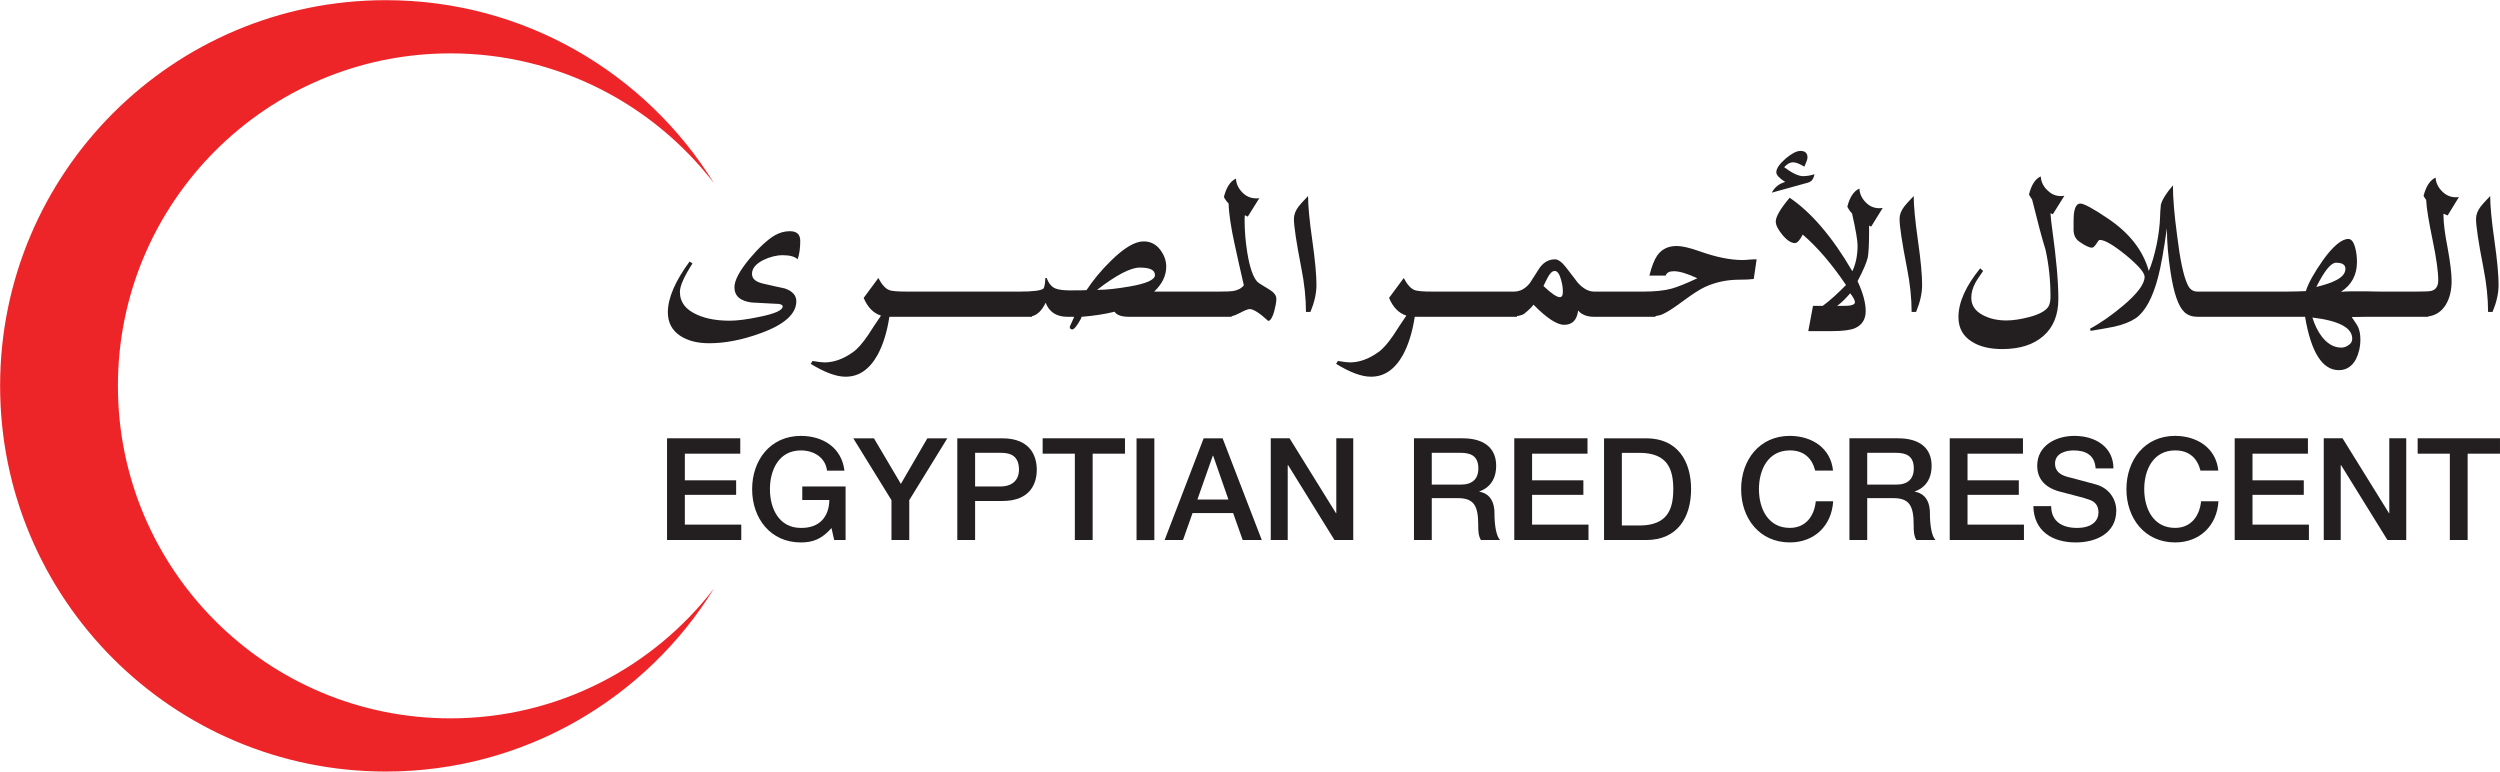 <?xml version="1.0" encoding="UTF-8" standalone="no"?>
<!-- Created with Inkscape (http://www.inkscape.org/) -->

<svg
   version="1.1"
   id="svg1"
   width="401.783"
   height="124"
   viewBox="0 0 401.783 124"
   sodipodi:docname="Red_Crescent_EGYPT.svg"
   inkscape:version="1.3.2 (091e20e, 2023-11-25, custom)"
   xmlns:inkscape="http://www.inkscape.org/namespaces/inkscape"
   xmlns:sodipodi="http://sodipodi.sourceforge.net/DTD/sodipodi-0.dtd"
   xmlns="http://www.w3.org/2000/svg"
   xmlns:svg="http://www.w3.org/2000/svg">
  <defs
     id="defs1">
    <clipPath
       clipPathUnits="userSpaceOnUse"
       id="clipPath3">
      <path
         d="M 0.06,93 H 301.338 V 0 H 0.06 Z"
         transform="translate(-54.288,-6.414)"
         id="path3" />
    </clipPath>
  </defs>
  <sodipodi:namedview
     id="namedview1"
     pagecolor="#ffffff"
     bordercolor="#666666"
     borderopacity="1.0"
     inkscape:showpageshadow="2"
     inkscape:pageopacity="0.0"
     inkscape:pagecheckerboard="0"
     inkscape:deskcolor="#d1d1d1"
     inkscape:zoom="2.3271286"
     inkscape:cx="200.89134"
     inkscape:cy="62.093688"
     inkscape:window-width="1920"
     inkscape:window-height="1017"
     inkscape:window-x="-8"
     inkscape:window-y="-8"
     inkscape:window-maximized="1"
     inkscape:current-layer="g1">
    <inkscape:page
       x="0"
       y="0"
       inkscape:label="Red_Crescent_EGYPT.eps"
       id="page1"
       width="401.783"
       height="124"
       margin="0"
       bleed="0" />
  </sodipodi:namedview>
  <g
     id="g1"
     inkscape:groupmode="layer"
     inkscape:label="Red_Crescent_EGYPT.eps">
    <g
       id="group-MC1">
      <path
         id="path2"
         d="m 0,0 c -22.139,0 -40.086,17.947 -40.086,40.086 0,22.139 17.947,40.086 40.086,40.086 12.945,0 24.455,-6.138 31.784,-15.66 -8.194,13.247 -22.851,22.074 -39.572,22.074 -25.681,0 -46.5,-20.819 -46.5,-46.5 0,-25.681 20.819,-46.5 46.5,-46.5 16.721,0 31.378,8.827 39.572,22.074 C 24.455,6.138 12.945,0 0,0"
         style="fill:#ee2528;fill-opacity:1;fill-rule:nonzero;stroke:none"
         transform="matrix(1.333,0,0,-1.333,72.384,115.448)"
         clip-path="url(#clipPath3)" />
      <path
         id="path4"
         d="M 0,0 H 8.828 V -1.855 H 2.146 V -5.067 H 8.33 V -6.819 H 2.146 v -3.589 h 6.802 v -1.855 H 0 L 0,0"
         style="fill:#231f20;fill-opacity:1;fill-rule:nonzero;stroke:none"
         transform="matrix(1.333,0,0,-1.333,107.203,70.439)" />
      <path
         id="path5"
         d="M 0,0 H -1.374 L -1.7,1.443 c -1.152,-1.306 -2.2,-1.735 -3.694,-1.735 -3.675,0 -5.874,2.92 -5.874,6.423 0,3.504 2.199,6.424 5.874,6.424 2.679,0 4.93,-1.426 5.256,-4.191 h -2.096 c -0.206,1.615 -1.614,2.439 -3.16,2.439 -2.627,0 -3.727,-2.319 -3.727,-4.672 0,-2.353 1.1,-4.671 3.727,-4.671 2.199,-0.034 3.401,1.288 3.435,3.366 H -5.222 V 6.458 H 0 V 0"
         style="fill:#231f20;fill-opacity:1;fill-rule:nonzero;stroke:none"
         transform="matrix(1.333,0,0,-1.333,135.897,86.789)" />
      <path
         id="path6"
         d="m 0,0 -4.602,7.454 h 2.49 L 1.134,1.958 4.328,7.454 H 6.733 L 2.148,0 V -4.809 H 0 V 0"
         style="fill:#231f20;fill-opacity:1;fill-rule:nonzero;stroke:none"
         transform="matrix(1.333,0,0,-1.333,143.269,80.377)" />
      <path
         id="path7"
         d="M 0,0 H 3.143 C 4.105,0 5.29,0.481 5.29,2.026 5.29,3.641 4.311,4.053 3.177,4.053 H 0 Z m -2.147,5.805 h 5.41 c 3.504,0 4.174,-2.267 4.174,-3.796 0,-1.511 -0.67,-3.778 -4.174,-3.761 H 0 V -6.458 H -2.147 V 5.805"
         style="fill:#231f20;fill-opacity:1;fill-rule:nonzero;stroke:none"
         transform="matrix(1.333,0,0,-1.333,156.712,78.179)" />
      <path
         id="path8"
         d="M 0,0 H 9.927 V -1.855 H 6.028 V -12.263 H 3.882 V -1.855 L 0,-1.855 V 0"
         style="fill:#231f20;fill-opacity:1;fill-rule:nonzero;stroke:none"
         transform="matrix(1.333,0,0,-1.333,167.567,70.439)" />
      <path
         id="path9"
         d="m 137.027,27.908 h 2.147 v 12.263 h -2.147 z"
         style="fill:#231f20;fill-opacity:1;fill-rule:nonzero;stroke:none"
         transform="matrix(1.333,0,0,-1.333,0,124)" />
      <path
         id="path10"
         d="M 0,0 H 3.744 L 1.906,5.272 H 1.855 Z M 0.756,7.385 H 3.04 L 7.763,-4.878 H 5.462 L 4.311,-1.632 H -0.584 L -1.735,-4.878 H -3.95 L 0.756,7.385"
         style="fill:#231f20;fill-opacity:1;fill-rule:nonzero;stroke:none"
         transform="matrix(1.333,0,0,-1.333,192.436,80.285)" />
      <path
         id="path11"
         d="m 0,0 h 2.266 l 5.6,-9.034 H 7.9 V 0 H 9.944 V -12.263 H 7.678 L 2.096,-3.246 H 2.044 v -9.017 H 0 L 0,0"
         style="fill:#231f20;fill-opacity:1;fill-rule:nonzero;stroke:none"
         transform="matrix(1.333,0,0,-1.333,204.229,70.439)" />
      <path
         id="path12"
         d="M 0,0 H 3.522 C 4.878,0 5.616,0.67 5.616,1.958 5.616,3.521 4.604,3.83 3.487,3.83 H 0 Z M -2.146,5.582 H 3.71 c 2.68,0 4.054,-1.237 4.054,-3.315 0,-2.353 -1.632,-2.954 -2.028,-3.091 v -0.035 c 0.74,-0.103 1.822,-0.652 1.822,-2.593 0,-1.426 0.206,-2.731 0.669,-3.229 H 5.926 C 5.6,-6.149 5.6,-5.479 5.6,-4.878 c 0,2.25 -0.464,3.246 -2.44,3.246 H 0 V -6.681 H -2.146 V 5.582"
         style="fill:#231f20;fill-opacity:1;fill-rule:nonzero;stroke:none"
         transform="matrix(1.333,0,0,-1.333,230.105,77.881)" />
      <path
         id="path13"
         d="M 0,0 H 8.829 V -1.855 H 2.147 V -5.067 H 8.331 V -6.819 H 2.147 v -3.589 h 6.802 v -1.855 H 0 L 0,0"
         style="fill:#231f20;fill-opacity:1;fill-rule:nonzero;stroke:none"
         transform="matrix(1.333,0,0,-1.333,243.364,70.439)" />
      <path
         id="path14"
         d="M 0,0 H 2.113 C 5.479,0 6.2,1.923 6.2,4.379 6.2,6.836 5.479,8.759 2.113,8.759 H 0 Z m -2.146,10.511 h 5.084 c 3.778,0 5.41,-2.748 5.41,-6.132 0,-3.383 -1.632,-6.131 -5.41,-6.131 h -5.084 v 12.263"
         style="fill:#231f20;fill-opacity:1;fill-rule:nonzero;stroke:none"
         transform="matrix(1.333,0,0,-1.333,260.653,84.453)" />
      <path
         id="path15"
         d="m 0,0 c -0.361,1.408 -1.272,2.439 -3.058,2.439 -2.628,0 -3.726,-2.319 -3.726,-4.672 0,-2.353 1.098,-4.671 3.726,-4.671 1.907,0 2.954,1.425 3.126,3.212 h 2.096 c -0.172,-2.937 -2.25,-4.964 -5.222,-4.964 -3.675,0 -5.874,2.92 -5.874,6.423 0,3.504 2.199,6.424 5.874,6.424 C -0.292,4.174 1.889,2.645 2.146,0 H 0"
         style="fill:#231f20;fill-opacity:1;fill-rule:nonzero;stroke:none"
         transform="matrix(1.333,0,0,-1.333,291.729,75.637)" />
      <path
         id="path16"
         d="m 0,0 h 3.521 c 1.357,0 2.096,0.67 2.096,1.958 0,1.563 -1.014,1.872 -2.13,1.872 H 0 Z M -2.146,5.582 H 3.71 c 2.68,0 4.054,-1.237 4.054,-3.315 0,-2.353 -1.632,-2.954 -2.027,-3.091 v -0.035 c 0.739,-0.103 1.821,-0.652 1.821,-2.593 0,-1.426 0.206,-2.731 0.669,-3.229 H 5.926 C 5.6,-6.149 5.6,-5.479 5.6,-4.878 c 0,2.25 -0.464,3.246 -2.439,3.246 H 0 V -6.681 H -2.146 V 5.582"
         style="fill:#231f20;fill-opacity:1;fill-rule:nonzero;stroke:none"
         transform="matrix(1.333,0,0,-1.333,300.087,77.881)" />
      <path
         id="path17"
         d="M 0,0 H 8.828 V -1.855 H 2.146 V -5.067 H 8.33 V -6.819 H 2.146 v -3.589 h 6.802 v -1.855 H 0 L 0,0"
         style="fill:#231f20;fill-opacity:1;fill-rule:nonzero;stroke:none"
         transform="matrix(1.333,0,0,-1.333,313.347,70.439)" />
      <path
         id="path18"
         d="m 0,0 c 0,-1.89 1.391,-2.628 3.109,-2.628 1.889,0 2.593,0.927 2.593,1.855 0,0.944 -0.515,1.322 -1.013,1.511 -0.859,0.327 -1.975,0.55 -3.658,1.014 -2.096,0.566 -2.714,1.837 -2.714,3.108 0,2.456 2.267,3.607 4.483,3.607 2.559,0 4.706,-1.357 4.706,-3.916 H 5.359 c -0.103,1.58 -1.168,2.164 -2.645,2.164 -0.996,0 -2.25,-0.36 -2.25,-1.597 0,-0.859 0.584,-1.34 1.46,-1.58 C 2.113,3.486 4.826,2.782 5.462,2.593 7.076,2.112 7.849,0.738 7.849,-0.533 7.849,-3.281 5.41,-4.38 2.971,-4.38 0.172,-4.38 -2.095,-3.04 -2.147,0 H 0"
         style="fill:#231f20;fill-opacity:1;fill-rule:nonzero;stroke:none"
         transform="matrix(1.333,0,0,-1.333,329.651,81.339)" />
      <path
         id="path19"
         d="m 0,0 c -0.361,1.408 -1.271,2.439 -3.057,2.439 -2.628,0 -3.727,-2.319 -3.727,-4.672 0,-2.353 1.099,-4.671 3.727,-4.671 1.906,0 2.954,1.425 3.126,3.212 h 2.095 c -0.171,-2.937 -2.25,-4.964 -5.221,-4.964 -3.676,0 -5.874,2.92 -5.874,6.423 0,3.504 2.198,6.424 5.874,6.424 C -0.292,4.174 1.889,2.645 2.147,0 H 0"
         style="fill:#231f20;fill-opacity:1;fill-rule:nonzero;stroke:none"
         transform="matrix(1.333,0,0,-1.333,353.649,75.637)" />
      <path
         id="path20"
         d="M 0,0 H 8.829 V -1.855 H 2.147 V -5.067 H 8.33 V -6.819 H 2.147 v -3.589 h 6.802 v -1.855 H 0 V 0"
         style="fill:#231f20;fill-opacity:1;fill-rule:nonzero;stroke:none"
         transform="matrix(1.333,0,0,-1.333,359.145,70.439)" />
      <path
         id="path21"
         d="m 0,0 h 2.266 l 5.6,-9.034 H 7.9 V 0 H 9.944 V -12.263 H 7.677 l -5.583,9.017 h -0.05 v -9.017 H 0 L 0,0"
         style="fill:#231f20;fill-opacity:1;fill-rule:nonzero;stroke:none"
         transform="matrix(1.333,0,0,-1.333,373.459,70.439)" />
      <path
         id="path22"
         d="M 0,0 H 9.927 V -1.855 H 6.028 V -12.263 H 3.881 V -1.855 L 0,-1.855 V 0"
         style="fill:#231f20;fill-opacity:1;fill-rule:nonzero;stroke:none"
         transform="matrix(1.333,0,0,-1.333,388.548,70.439)" />
      <path
         id="path23"
         d="M 0,0 C -0.347,2.427 -0.505,4.182 -0.505,5.321 -1.105,4.707 -1.485,4.269 -1.643,4.064 -2.022,3.567 -2.212,3.07 -2.212,2.573 c 0,-0.848 0.285,-2.807 0.886,-5.877 0.378,-1.901 0.567,-3.684 0.567,-5.351 h 0.538 c 0.475,1.14 0.728,2.222 0.728,3.275 C 0.507,-4.24 0.349,-2.427 0,0 Z m -51.842,5.351 c -0.727,-0.118 -1.391,0.058 -1.928,0.555 -0.57,0.497 -0.886,1.082 -0.917,1.784 -0.663,-0.293 -1.139,-1.023 -1.423,-2.193 l 0.38,-0.614 c 0.663,-2.691 1.201,-4.707 1.612,-6.024 0.411,-1.841 0.601,-3.713 0.601,-5.671 0,-0.556 -0.095,-0.937 -0.253,-1.2 -0.317,-0.497 -1.076,-0.935 -2.309,-1.257 -1.01,-0.263 -1.927,-0.41 -2.748,-0.41 -1.076,0 -1.993,0.205 -2.783,0.615 -0.98,0.497 -1.454,1.199 -1.454,2.105 0,0.614 0.158,1.169 0.442,1.725 0.127,0.263 0.443,0.76 0.981,1.52 l -0.347,0.322 c -1.739,-2.134 -2.625,-4.093 -2.625,-5.877 0,-1.316 0.538,-2.31 1.643,-2.983 0.918,-0.584 2.15,-0.877 3.636,-0.877 2.118,0 3.763,0.526 4.963,1.579 1.201,1.053 1.802,2.544 1.802,4.474 0,2.105 -0.254,4.883 -0.727,8.304 -0.094,0.731 -0.19,1.404 -0.221,2.017 l 0.284,-0.116 z m 34.705,-17.222 c 0,-0.322 -0.126,-0.556 -0.411,-0.761 -0.284,-0.204 -0.568,-0.321 -0.915,-0.321 -0.854,0 -1.643,0.438 -2.307,1.286 -0.507,0.644 -0.886,1.433 -1.17,2.34 3.191,-0.381 4.803,-1.229 4.803,-2.544 z m -1.958,9.151 c 0.757,0 1.136,-0.233 1.136,-0.73 0,-0.585 -0.441,-1.082 -1.358,-1.491 -0.411,-0.205 -1.107,-0.439 -2.15,-0.703 0.981,1.959 1.771,2.924 2.372,2.924 z m 13.463,5.702 1.361,2.222 C -4.999,5.088 -5.663,5.292 -6.2,5.789 -6.736,6.286 -7.054,6.871 -7.085,7.544 -7.749,7.251 -8.222,6.521 -8.539,5.351 c 0.096,-0.205 0.222,-0.38 0.317,-0.497 0.032,-0.965 0.315,-2.603 0.79,-4.913 0.442,-2.134 0.665,-3.743 0.665,-4.765 0,-0.732 -0.287,-1.141 -0.823,-1.287 -0.159,-0.059 -0.79,-0.088 -1.834,-0.088 h -3.825 c -0.472,0 -1.137,0 -2.054,0.029 -0.917,0 -1.612,0 -2.085,0 -0.444,0 -0.823,-0.029 -1.107,-0.059 1.296,0.849 1.928,2.047 1.928,3.597 0,0.585 -0.063,1.141 -0.19,1.638 -0.189,0.76 -0.473,1.14 -0.853,1.14 -0.79,0 -1.834,-0.848 -3.066,-2.573 -1.044,-1.491 -1.74,-2.719 -2.055,-3.714 -0.664,-0.029 -1.422,-0.058 -2.308,-0.058 h -10.778 c -0.535,0 -0.947,0.293 -1.2,0.907 -0.475,1.022 -0.885,2.982 -1.234,5.848 -0.346,2.544 -0.505,4.561 -0.505,6.052 -0.822,-0.964 -1.296,-1.725 -1.454,-2.339 -0.064,-0.643 -0.095,-1.14 -0.095,-1.462 -0.033,-0.965 -0.159,-2.077 -0.412,-3.333 -0.283,-1.316 -0.6,-2.398 -0.946,-3.188 -0.697,2.485 -2.341,4.591 -4.965,6.346 -1.768,1.198 -2.876,1.783 -3.287,1.783 -0.441,0 -0.695,-0.438 -0.79,-1.345 -0.032,-0.205 -0.032,-0.819 -0.032,-1.784 0,-0.642 0.221,-1.14 0.697,-1.462 0.694,-0.497 1.2,-0.73 1.517,-0.73 0.158,0 0.316,0.145 0.538,0.468 0.189,0.321 0.314,0.467 0.41,0.467 0.601,0 1.644,-0.614 3.16,-1.841 1.486,-1.229 2.244,-2.106 2.244,-2.603 0,-0.877 -0.884,-2.047 -2.623,-3.509 -1.296,-1.082 -2.592,-2.017 -3.951,-2.749 l 0.063,-0.263 c 0.949,0.147 1.897,0.322 2.813,0.498 1.075,0.233 1.961,0.584 2.625,1.023 1.137,0.789 2.054,2.456 2.717,5.029 0.317,1.199 0.665,3.157 1.044,5.819 0,-1.697 0.158,-3.451 0.442,-5.292 0.379,-2.544 0.948,-4.153 1.676,-4.826 0.411,-0.379 0.947,-0.555 1.548,-0.555 h 1.044 c 3.73,0 7.459,0 11.189,0 h 0.757 c 0.729,-4.298 2.088,-6.433 4.078,-6.433 0.886,0 1.581,0.439 2.055,1.317 0.347,0.701 0.538,1.491 0.538,2.397 0,0.585 -0.096,1.053 -0.253,1.433 -0.096,0.234 -0.379,0.643 -0.79,1.257 0.79,0.029 2.117,0.029 3.95,0.029 h 5.279 v 0.049 c 0.896,0.113 1.596,0.575 2.118,1.413 0.474,0.79 0.696,1.755 0.696,2.866 0,0.877 -0.158,2.192 -0.476,3.947 -0.346,1.754 -0.505,3.07 -0.505,3.947 v 0.205 z m -64.375,2.339 c -0.6,-0.614 -0.979,-1.052 -1.138,-1.257 -0.379,-0.497 -0.569,-0.994 -0.569,-1.491 0,-0.848 0.285,-2.807 0.886,-5.877 0.38,-1.901 0.568,-3.684 0.568,-5.351 h 0.538 c 0.474,1.14 0.728,2.222 0.728,3.275 0,1.14 -0.159,2.953 -0.508,5.38 -0.345,2.427 -0.505,4.182 -0.505,5.321 z m -12.301,1.871 c 0.127,0.118 0.253,0.381 0.347,0.761 -0.474,-0.146 -0.916,-0.234 -1.39,-0.234 -0.538,0 -1.297,0.351 -2.277,1.082 0.348,0.38 0.696,0.585 1.076,0.585 0.347,0 0.79,-0.176 1.358,-0.527 0.255,0.556 0.38,0.907 0.38,1.112 0,0.526 -0.284,0.789 -0.854,0.789 -0.473,0 -1.074,-0.322 -1.803,-0.936 -0.725,-0.643 -1.104,-1.198 -1.104,-1.637 0,-0.322 0.347,-0.702 1.073,-1.169 -0.726,-0.205 -1.263,-0.615 -1.612,-1.288 l 4.016,1.112 c 0.411,0.088 0.663,0.205 0.79,0.35 z m -30.377,-14.063 c -0.347,0 -1.01,0.438 -1.959,1.345 0.158,0.35 0.347,0.702 0.538,1.082 0.284,0.497 0.536,0.73 0.822,0.73 0.314,0 0.567,-0.35 0.758,-1.053 0.158,-0.525 0.221,-1.023 0.221,-1.462 0,-0.438 -0.125,-0.642 -0.38,-0.642 z m 22.095,4.474 c -1.517,0 -3.256,0.35 -5.215,1.052 -1.234,0.439 -2.15,0.643 -2.783,0.643 -1.011,0 -1.801,-0.38 -2.338,-1.14 -0.348,-0.497 -0.664,-1.287 -0.949,-2.428 h 1.961 c 0.126,0.352 0.442,0.527 0.979,0.527 0.696,0 1.644,-0.292 2.845,-0.848 -1.359,-0.643 -2.401,-1.053 -3.13,-1.257 -0.852,-0.234 -1.991,-0.351 -3.381,-0.351 h -5.942 c -0.664,0 -1.297,0.351 -1.928,1.023 -0.475,0.614 -0.949,1.258 -1.456,1.901 -0.503,0.643 -0.947,0.965 -1.326,0.965 -0.727,0 -1.329,-0.322 -1.834,-0.994 -0.41,-0.614 -0.791,-1.258 -1.201,-1.872 -0.538,-0.672 -1.17,-1.023 -1.929,-1.023 h -9.797 c -1.138,0 -1.865,0.058 -2.15,0.176 -0.474,0.175 -0.917,0.672 -1.327,1.461 l -1.771,-2.397 c 0.475,-1.141 1.17,-1.842 2.086,-2.135 -0.536,-0.789 -1.043,-1.55 -1.548,-2.339 -0.696,-1.023 -1.296,-1.696 -1.803,-2.046 -1.168,-0.848 -2.338,-1.258 -3.445,-1.258 -0.315,0 -0.791,0.058 -1.454,0.175 l -0.221,-0.35 c 1.675,-1.024 3.066,-1.55 4.205,-1.55 1.611,0 2.877,0.877 3.856,2.632 0.664,1.227 1.137,2.748 1.422,4.59 h 12.327 v 0.088 c 0.408,0.062 0.707,0.157 0.886,0.293 0.601,0.497 0.946,0.847 1.105,1.081 1.581,-1.608 2.814,-2.427 3.699,-2.427 0.979,0 1.55,0.585 1.676,1.726 0.411,-0.498 1.075,-0.761 1.928,-0.761 h 7.396 v 0.087 c 0.384,0.054 0.68,0.133 0.884,0.235 0.601,0.263 1.422,0.818 2.53,1.638 1.075,0.789 1.928,1.344 2.56,1.636 1.263,0.585 2.655,0.877 4.14,0.877 0.728,0 1.329,0.03 1.739,0.088 l 0.348,2.369 c -0.19,0 -0.475,0 -0.821,-0.029 -0.349,-0.029 -0.633,-0.058 -0.823,-0.058 z m 12.169,-5.527 h -0.821 c 0.537,0.38 1.043,0.906 1.58,1.521 0.38,-0.497 0.568,-0.849 0.568,-1.082 0,-0.293 -0.441,-0.439 -1.327,-0.439 z m 2.75,12.368 c -0.537,0.497 -0.853,1.082 -0.884,1.784 -0.696,-0.322 -1.17,-1.052 -1.455,-2.193 0.127,-0.264 0.317,-0.556 0.57,-0.819 0.442,-1.959 0.664,-3.245 0.664,-3.86 0,-1.198 -0.222,-2.251 -0.632,-3.099 -2.403,4.123 -4.932,7.076 -7.556,8.86 -1.106,-1.316 -1.675,-2.281 -1.675,-2.866 0,-0.438 0.285,-0.994 0.822,-1.637 0.537,-0.643 1.044,-0.965 1.486,-0.965 0.283,0 0.601,0.351 0.947,1.024 1.801,-1.55 3.541,-3.597 5.216,-6.082 -1.043,-1.053 -1.96,-1.901 -2.813,-2.515 h -1.169 l -0.569,-3.041 h 2.845 c 1.295,0 2.212,0.117 2.78,0.351 0.855,0.38 1.298,1.052 1.298,2.076 0,0.965 -0.317,2.164 -0.98,3.597 0.663,1.256 1.074,2.192 1.232,2.865 0.094,0.497 0.158,1.52 0.158,3.129 0,0.321 0,0.555 0,0.701 l 0.253,-0.116 1.391,2.251 c -0.728,-0.118 -1.391,0.058 -1.929,0.555 z M -205.517,1.082 c -0.633,0 -1.233,-0.176 -1.803,-0.497 -0.884,-0.526 -1.896,-1.462 -3.035,-2.808 -1.232,-1.491 -1.833,-2.631 -1.833,-3.45 0,-1.053 0.696,-1.666 2.087,-1.842 1.107,-0.058 2.181,-0.117 3.287,-0.175 0.285,-0.059 0.444,-0.146 0.444,-0.292 0,-0.468 -0.918,-0.877 -2.783,-1.258 -1.516,-0.322 -2.718,-0.468 -3.603,-0.468 -1.549,0 -2.845,0.234 -3.889,0.702 -1.422,0.614 -2.117,1.521 -2.117,2.777 0,0.703 0.505,1.843 1.517,3.422 l -0.347,0.234 c -1.74,-2.368 -2.624,-4.415 -2.624,-6.112 0,-1.256 0.505,-2.192 1.517,-2.865 0.917,-0.585 2.054,-0.877 3.477,-0.877 1.929,0 4.046,0.409 6.321,1.257 2.783,1.024 4.174,2.311 4.174,3.802 0,0.73 -0.474,1.227 -1.391,1.55 -0.853,0.174 -1.739,0.38 -2.624,0.584 -0.885,0.205 -1.328,0.585 -1.328,1.17 0,0.643 0.443,1.199 1.359,1.667 0.791,0.379 1.581,0.585 2.341,0.585 0.884,0 1.485,-0.176 1.8,-0.498 0.222,0.614 0.317,1.374 0.317,2.222 0,0.79 -0.411,1.17 -1.264,1.17 z m 40.963,-6.667 c -1.516,-0.263 -2.813,-0.409 -3.919,-0.409 2.308,1.783 4.047,2.69 5.152,2.69 1.234,0 1.833,-0.293 1.833,-0.907 0,-0.556 -1.01,-1.023 -3.066,-1.374 z m 16.785,-0.321 c -0.822,0.497 -1.295,0.789 -1.391,0.906 -0.505,0.556 -0.916,1.754 -1.201,3.538 -0.222,1.374 -0.316,2.66 -0.316,3.859 0,0.264 0,0.468 0.032,0.615 l 0.348,-0.176 1.39,2.223 c -0.727,-0.088 -1.39,0.087 -1.929,0.585 -0.536,0.497 -0.852,1.081 -0.884,1.783 -0.696,-0.322 -1.17,-1.082 -1.455,-2.223 0.127,-0.263 0.316,-0.525 0.57,-0.789 0.031,-1.257 0.285,-2.895 0.727,-4.912 0.348,-1.638 0.727,-3.275 1.107,-4.941 -0.285,-0.38 -0.759,-0.615 -1.36,-0.703 -0.22,-0.029 -0.728,-0.058 -1.581,-0.058 h -7.869 c 0.98,0.935 1.454,1.929 1.454,3.012 0,0.731 -0.253,1.432 -0.76,2.076 -0.505,0.643 -1.168,0.965 -1.959,0.965 -1.043,0 -2.339,-0.76 -3.919,-2.31 -1.202,-1.17 -2.182,-2.368 -2.972,-3.567 -0.234,-0.028 -0.923,-0.029 -2.028,-0.03 -0.788,0.001 -1.386,0.089 -1.733,0.235 -0.475,0.204 -0.822,0.642 -1.043,1.256 h -0.158 c -0.031,-0.759 -0.127,-1.199 -0.254,-1.286 -0.315,-0.234 -1.264,-0.351 -2.812,-0.351 h -13.592 c -1.138,0 -1.864,0.058 -2.15,0.176 -0.473,0.175 -0.916,0.672 -1.327,1.461 l -1.77,-2.397 c 0.474,-1.141 1.17,-1.842 2.087,-2.135 -0.538,-0.789 -1.044,-1.55 -1.549,-2.339 -0.696,-1.023 -1.296,-1.696 -1.802,-2.046 -1.17,-0.848 -2.34,-1.258 -3.446,-1.258 -0.316,0 -0.791,0.058 -1.454,0.175 l -0.222,-0.35 c 1.676,-1.024 3.067,-1.55 4.205,-1.55 1.612,0 2.876,0.877 3.856,2.632 0.665,1.227 1.139,2.748 1.422,4.59 h 1.139 c 5.215,0 10.431,0 15.646,0 h 0.411 v 0.072 c 0.642,0.161 1.198,0.681 1.643,1.624 0.442,-1.141 1.328,-1.696 2.655,-1.696 h 0.791 l -0.538,-1.198 c 0,-0.206 0.095,-0.323 0.316,-0.323 0.158,0 0.379,0.235 0.664,0.673 0.253,0.38 0.411,0.673 0.442,0.848 1.486,0.117 2.814,0.322 3.983,0.614 0.254,-0.409 0.854,-0.614 1.77,-0.614 h 12.327 v 0.06 c 0.285,0.069 0.619,0.197 1.012,0.408 0.601,0.322 1.011,0.468 1.17,0.468 0.442,0 1.202,-0.468 2.244,-1.433 0.284,0.029 0.505,0.41 0.726,1.17 0.158,0.614 0.254,1.111 0.254,1.491 0,0.438 -0.316,0.818 -0.917,1.17 z m 4.741,11.227 c -0.601,-0.614 -0.981,-1.052 -1.138,-1.257 -0.378,-0.497 -0.568,-0.994 -0.568,-1.491 0,-0.848 0.283,-2.807 0.884,-5.877 0.38,-1.901 0.569,-3.684 0.569,-5.351 h 0.538 c 0.474,1.14 0.727,2.222 0.727,3.275 0,1.14 -0.159,2.953 -0.505,5.38 -0.348,2.427 -0.507,4.182 -0.507,5.321"
         style="fill:#231f20;fill-opacity:1;fill-rule:nonzero;stroke:none"
         transform="matrix(1.333,0,0,-1.333,400.879,38.599)" />
    </g>
  </g>
</svg>
